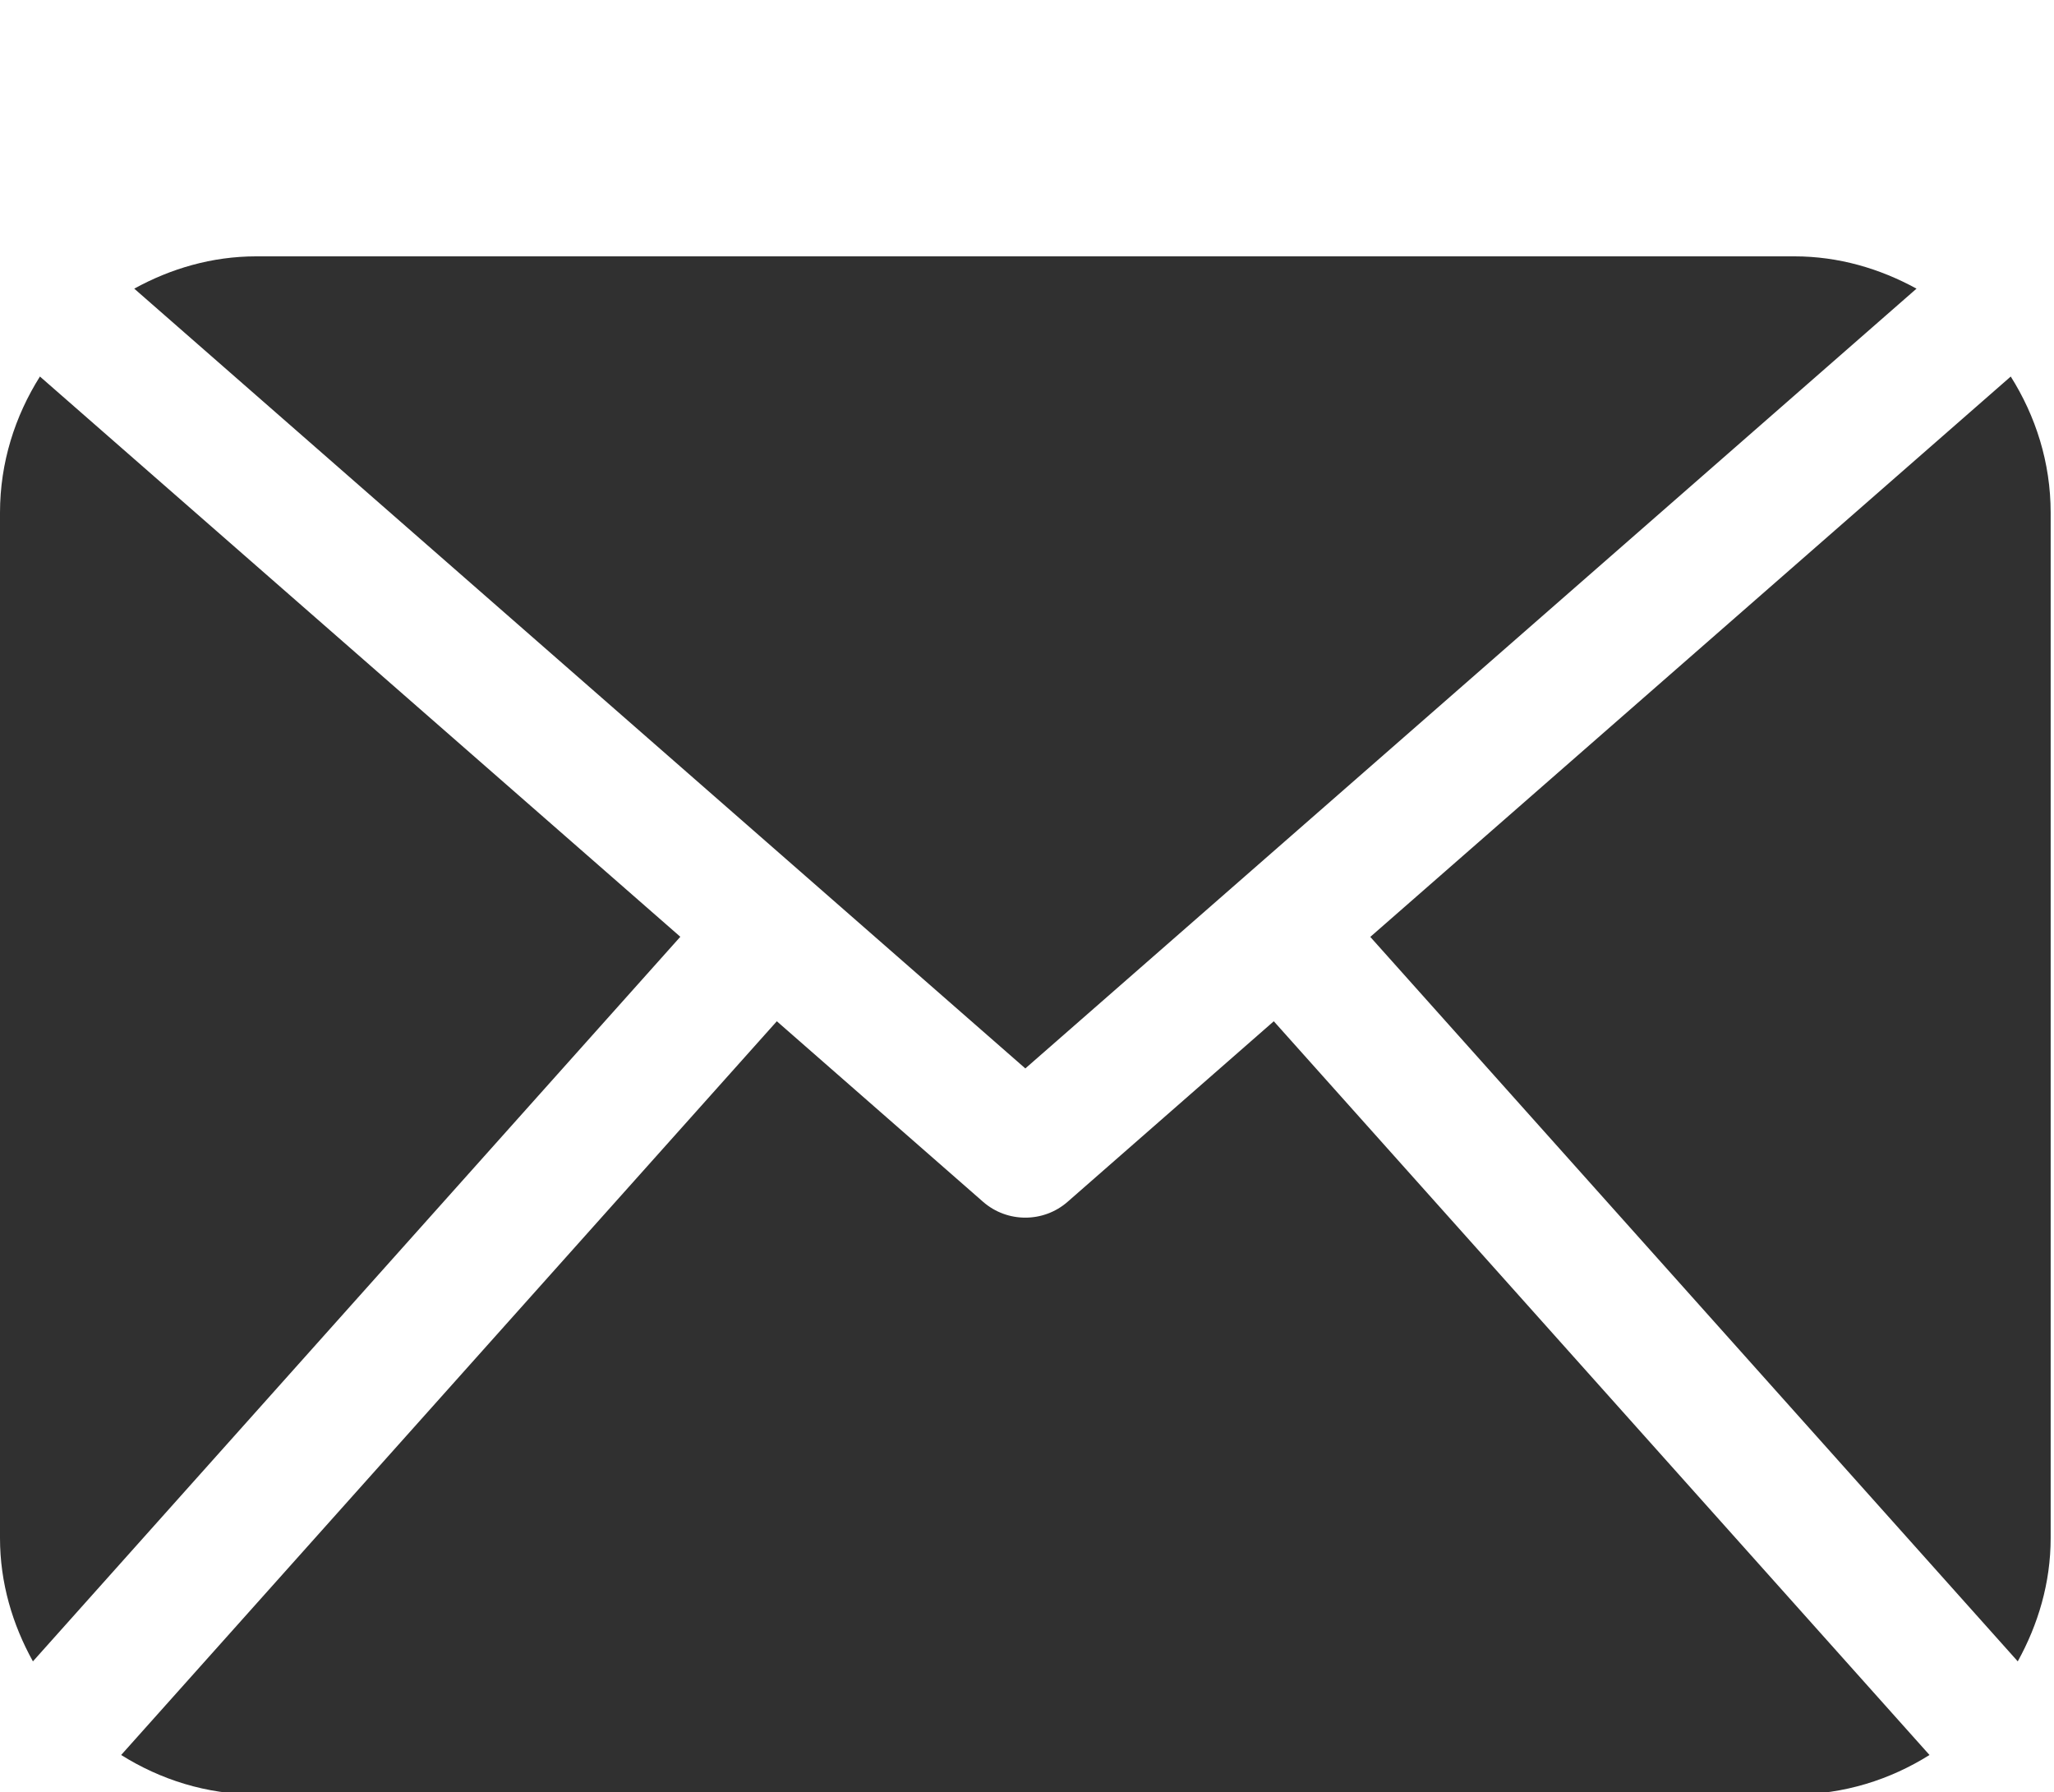 <svg width="486" height="424" viewBox="0 0 486 424" fill="none" xmlns="http://www.w3.org/2000/svg">
<g clip-path="url(#clip0_413_1038)">
<path d="M485.211 363.906C485.211 374.543 482.219 384.404 477.426 393.08L324.225 221.67L475.765 89.086C481.66 98.441 485.211 109.43 485.211 121.305V363.906ZM242.606 252.793L453.469 68.293C444.816 63.556 435.072 60.651 424.561 60.651H60.651C50.127 60.651 40.38 63.556 31.762 68.293L242.606 252.793ZM301.393 241.631L252.584 284.365C249.729 286.852 246.174 288.094 242.606 288.094C239.036 288.094 235.481 286.852 232.626 284.365L183.806 241.629L28.667 415.23C37.966 421.064 48.864 424.559 60.65 424.559H424.561C436.345 424.559 447.248 421.064 456.544 415.23L301.393 241.631ZM9.448 89.085C3.554 98.44 0 109.429 0 121.305V363.907C0 374.544 2.978 384.405 7.789 393.081L160.972 221.641L9.448 89.085Z" fill="#303030"/>
</g>
<defs>
<clipPath id="clip0_413_1038">
<rect width="485.211" height="485.211" fill="white"/>
</clipPath>
</defs>
</svg>
